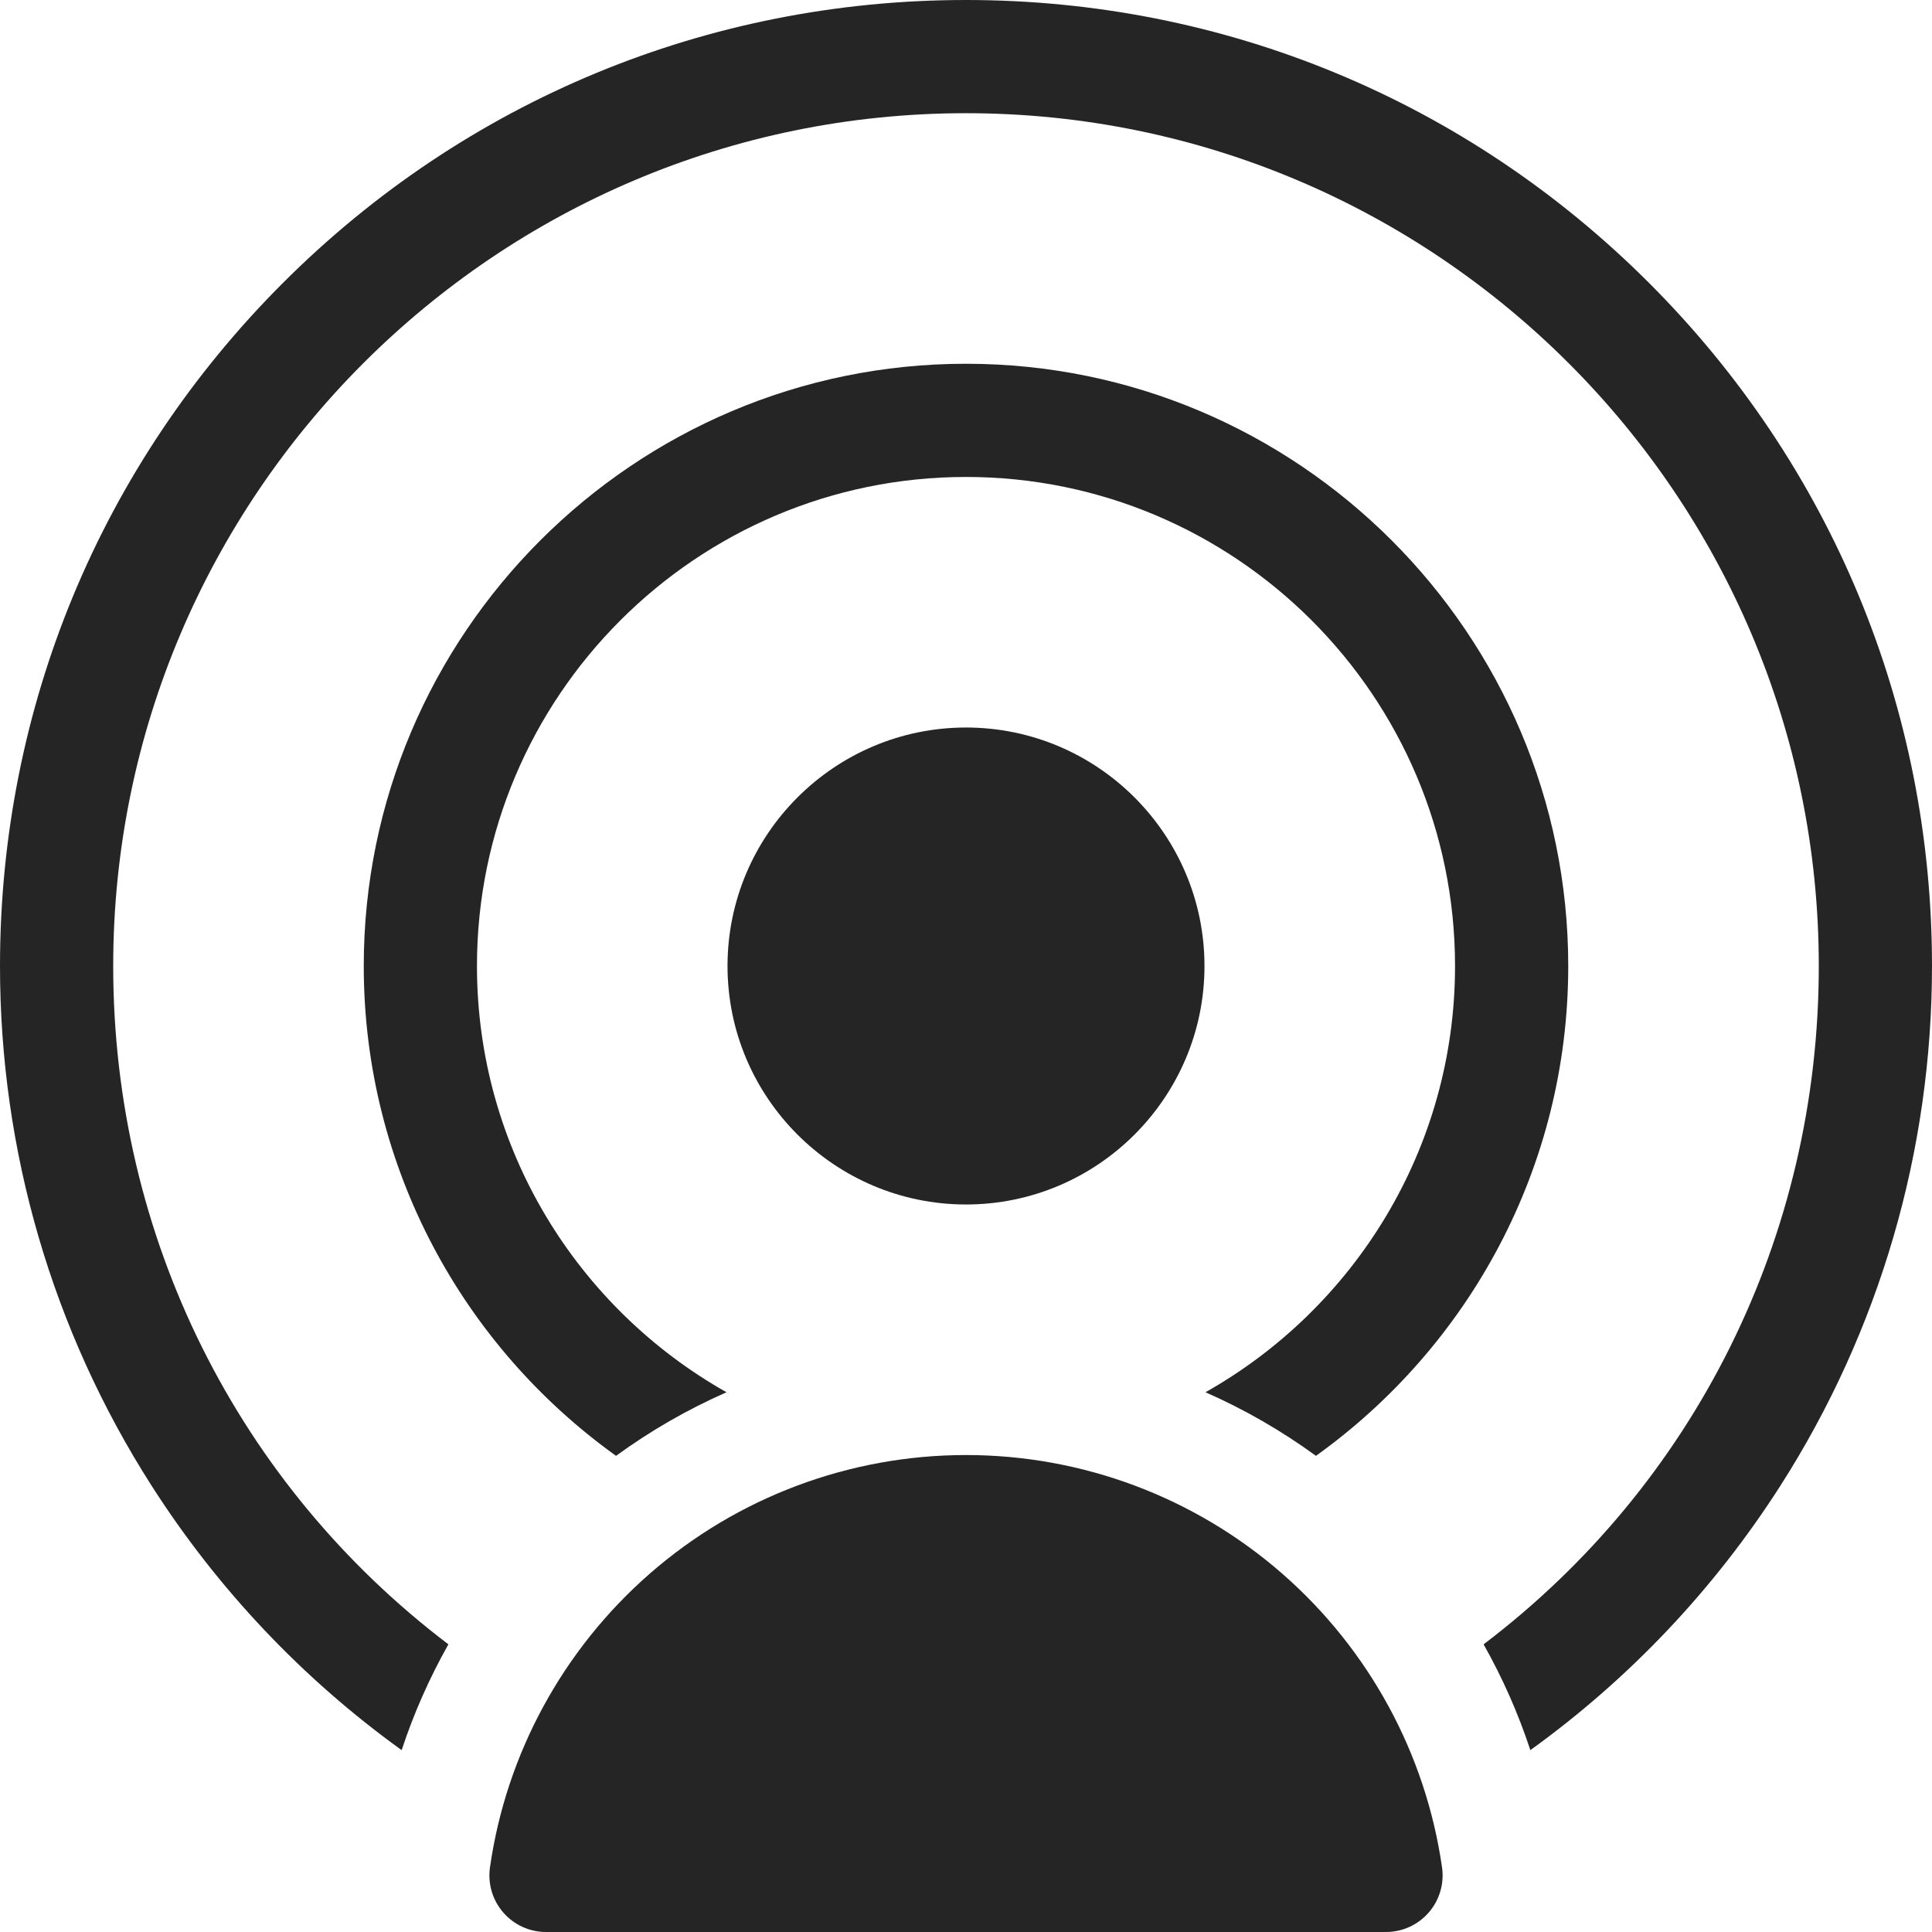 <?xml version="1.0"?>
<svg xmlns="http://www.w3.org/2000/svg" xmlns:xlink="http://www.w3.org/1999/xlink" version="1.1" id="Capa_1" x="0px" y="0px" viewBox="0 0 512.001 512.001" style="enable-background:new 0 0 512.001 512.001;" xml:space="preserve" width="512px" height="512px"><g><g>
	<g>
		<path d="M256.001,192.8c-34.849,0-63.2,28.352-63.2,63.2c0,34.849,28.352,63.2,63.2,63.2c34.849,0,63.199-28.352,63.199-63.2    S290.849,192.8,256.001,192.8z" data-original="#000000" class="active-path" data-old_color="#000000" fill="#252525"/>
	</g>
</g><g>
	<g>
		<path d="M382.154,494.876c-4.303-30.081-19.328-57.711-42.304-77.804c-23.208-20.294-52.986-31.471-83.849-31.471    c-30.863,0-60.642,11.177-83.85,31.471c-22.978,20.093-38.001,47.724-42.305,77.804c-0.616,4.306,0.667,8.666,3.516,11.951    c2.85,3.287,6.984,5.174,11.333,5.174h222.61c4.349,0,8.483-1.887,11.333-5.174C381.487,503.542,382.77,499.181,382.154,494.876z" data-original="#000000" class="active-path" data-old_color="#000000" fill="#252525"/>
	</g>
</g><g>
	<g>
		<path d="M256,96.4c-88.004,0-159.6,71.597-159.6,159.6c0,53.444,26.409,100.834,66.858,129.815    c9.164-6.684,18.985-12.32,29.276-16.854C153.096,346.715,126.4,304.419,126.4,256c0-71.461,58.139-129.6,129.601-129.6    s129.6,58.139,129.6,129.6c0,48.42-26.695,90.715-66.135,112.961c10.291,4.533,20.112,10.17,29.276,16.854    c40.45-28.98,66.858-76.37,66.858-129.815C415.6,167.996,344.004,96.4,256,96.4z" data-original="#000000" class="active-path" data-old_color="#000000" fill="#252525"/>
	</g>
</g><g>
	<g>
		<path d="M437.017,74.981C388.663,26.629,324.377,0,256.001,0c-68.38,0-132.667,26.629-181.02,74.98    C26.629,123.334,0,187.622,0,256c0,48.987,13.885,96.603,40.152,137.697c17.569,27.486,40.087,51.23,66.289,70.107    c3.209-9.74,7.364-19.129,12.39-28.038C63.168,393.559,30,327.967,30,256C30,131.383,131.384,30,256.001,30s226,101.383,226,226    c0,71.966-33.168,137.558-88.831,179.766c5.024,8.91,9.181,18.298,12.39,28.037c26.201-18.876,48.719-42.619,66.288-70.105    c26.268-41.095,40.153-88.71,40.153-137.697C512.001,187.622,485.371,123.334,437.017,74.981z" data-original="#000000" class="active-path" data-old_color="#000000" fill="#252525"/>
	</g>
</g></g> </svg>
